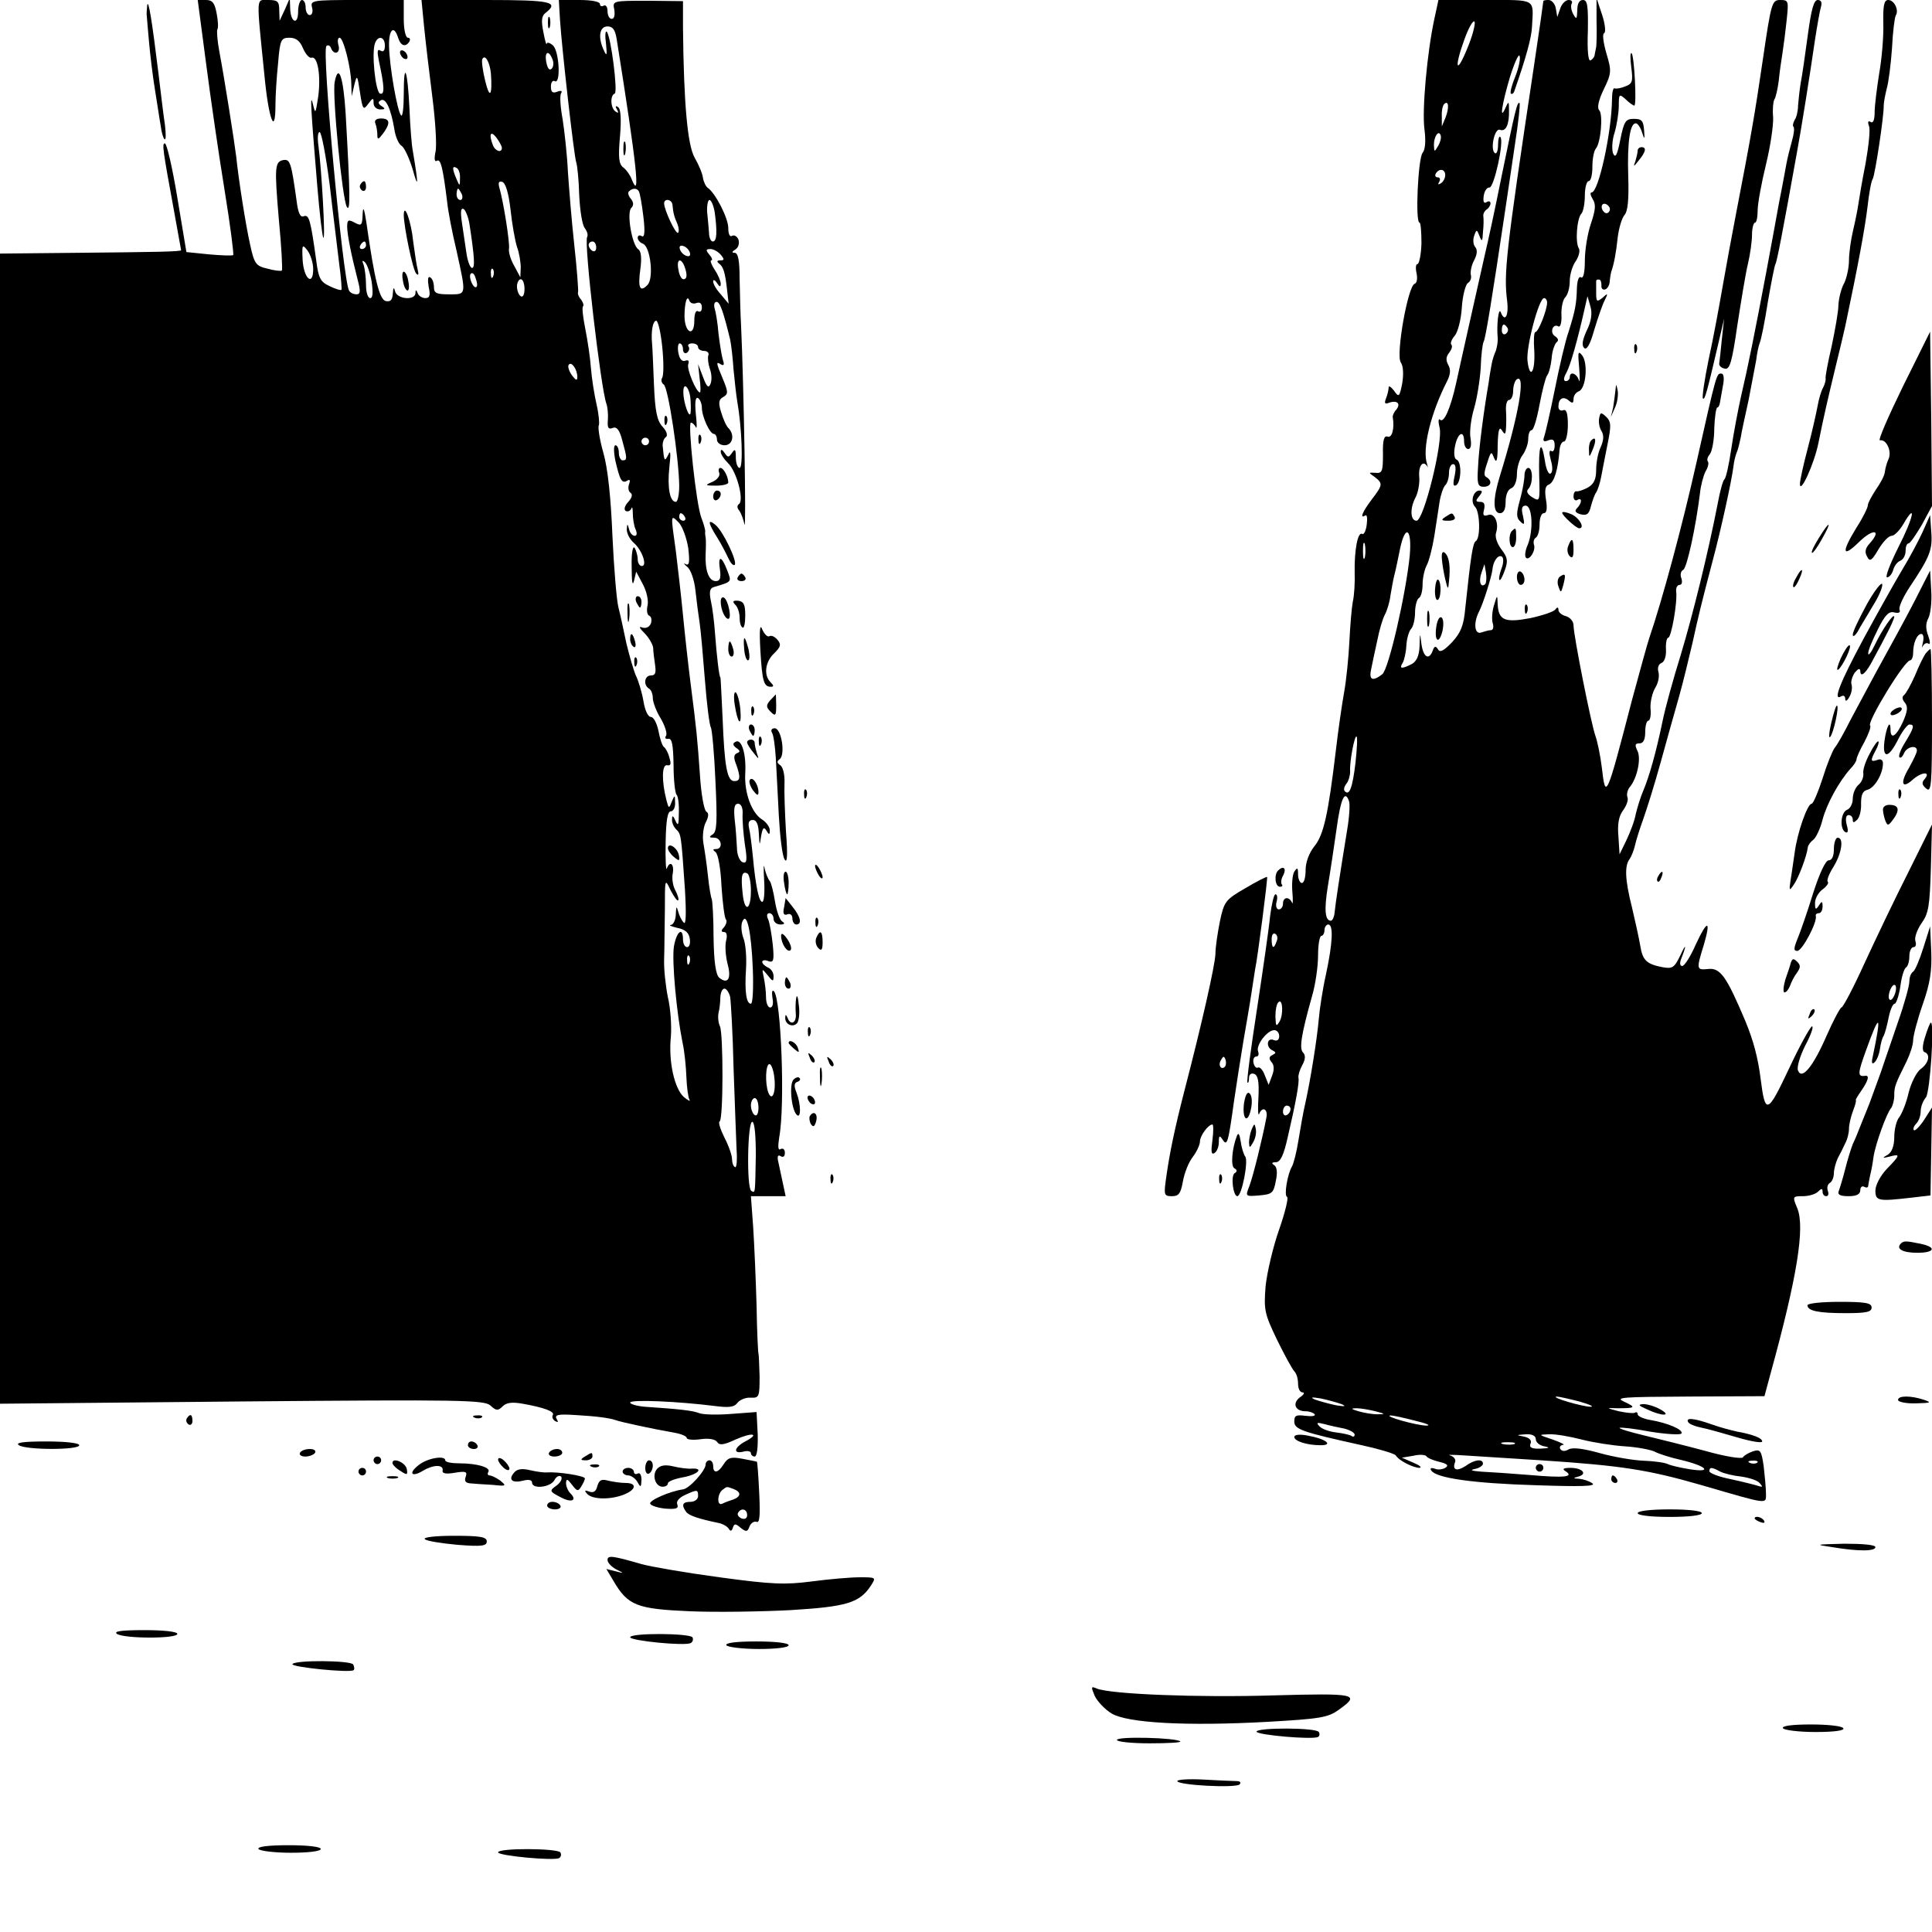 <?xml version="1.0" standalone="no"?>
<!DOCTYPE svg PUBLIC "-//W3C//DTD SVG 20010904//EN"
 "http://www.w3.org/TR/2001/REC-SVG-20010904/DTD/svg10.dtd">
<svg version="1.0" xmlns="http://www.w3.org/2000/svg"
 width="512pt" height="512pt" viewBox="0 0 512 512"
 preserveAspectRatio="xMidYMid meet">

<g transform="translate(0,512) scale(0.1,-0.1)"
fill="#000000" stroke="none">
<path d="M390 5105 c-1 -11 -2 -23 -1 -27 0 -3 3 -35 6 -70 3 -34 10 -92 16
-128 6 -36 12 -78 15 -94 2 -16 6 -31 10 -35 4 -3 4 14 1 39 -4 25 -11 86 -17
135 -17 139 -27 202 -30 180z"/>
<path d="M546 4953 c12 -93 34 -244 49 -336 15 -92 25 -170 23 -173 -3 -2 -32
-1 -65 2 l-59 6 -24 144 c-13 79 -28 144 -33 144 -8 0 -6 -15 24 -178 10 -57
19 -104 19 -105 0 -4 -71 -5 -277 -7 l-203 -2 0 -1524 0 -1524 641 6 c581 5
643 4 659 -11 15 -14 20 -14 32 -2 10 10 25 12 53 7 57 -10 86 -21 80 -30 -3
-5 0 -12 6 -16 8 -4 9 -3 5 4 -8 13 2 15 49 12 55 -3 90 -8 105 -13 16 -6 101
-24 158 -34 17 -3 32 -9 32 -14 0 -4 17 -6 37 -3 22 3 39 0 44 -8 6 -9 18 -7
48 7 45 20 66 16 26 -5 -30 -16 -33 -34 -5 -27 11 3 20 1 20 -4 0 -5 5 -9 10
-9 6 0 9 24 8 59 l-3 59 -67 -5 c-36 -3 -75 -2 -85 2 -17 7 -55 11 -145 17
-21 2 -38 7 -38 11 0 9 129 3 224 -9 38 -5 52 -3 60 8 6 8 22 15 35 14 23 -1
24 2 24 57 -1 31 -2 58 -3 60 -1 1 -4 58 -5 127 -2 69 -6 162 -9 208 l-6 82
46 0 46 0 -7 33 c-4 17 -9 43 -12 56 -4 16 -2 22 6 17 6 -4 11 -1 11 9 0 9 -5
13 -11 10 -7 -5 -8 5 -4 31 16 85 5 368 -14 387 -5 5 -6 -3 -4 -17 3 -15 1
-26 -6 -26 -6 0 -11 12 -11 28 0 15 -3 38 -6 52 -5 24 -5 24 10 6 14 -18 16
-18 16 -3 0 10 -7 20 -15 23 -8 4 -15 10 -15 15 0 4 7 6 16 2 14 -5 16 1 12
43 -3 27 -8 57 -12 67 -5 10 -4 17 3 17 6 0 11 -7 11 -15 0 -8 8 -15 18 -15
11 0 13 3 5 8 -7 4 -15 28 -19 52 -4 25 -10 50 -14 55 -5 6 -11 21 -14 35 -2
14 -3 -1 -1 -32 2 -32 0 -58 -5 -58 -9 0 -18 45 -25 122 -3 29 -7 62 -10 74
-3 14 0 21 10 21 10 0 15 -12 16 -36 2 -33 2 -34 6 -7 4 22 7 26 14 15 7 -12
9 -12 9 1 0 8 -9 21 -20 28 -28 17 -48 71 -45 123 3 51 -10 93 -26 83 -8 -4
-7 -9 2 -16 11 -7 11 -11 2 -14 -9 -4 -9 -13 -2 -30 12 -34 11 -44 -5 -44 -19
0 -26 38 -31 166 -3 60 -5 109 -6 109 -3 0 -10 60 -14 115 -2 30 -7 70 -11 87
-5 24 -3 34 7 37 50 15 48 13 36 45 -15 39 -25 40 -19 1 3 -22 0 -30 -11 -30
-19 0 -29 29 -27 73 1 17 1 37 0 42 -1 6 -2 13 -1 17 0 4 -4 20 -10 35 -14 34
-37 253 -28 253 4 0 10 -6 13 -12 3 -7 3 9 0 35 -3 31 -1 46 6 42 5 -3 10 -15
10 -25 0 -24 21 -70 32 -70 4 0 8 -7 8 -15 0 -8 9 -15 20 -15 22 0 28 28 10
46 -6 6 -14 25 -19 42 -8 25 -6 34 6 40 13 8 13 13 -1 47 -19 45 -19 48 -5 39
8 -4 9 0 4 15 -3 11 -8 42 -11 68 -2 26 -7 56 -10 65 -3 10 -1 18 5 18 9 0 18
-26 36 -100 3 -14 7 -50 9 -80 3 -30 7 -68 10 -85 12 -68 16 -175 6 -175 -5 0
-10 12 -10 28 0 21 -2 24 -10 12 -9 -13 -11 -13 -20 0 -6 9 -10 10 -10 3 0 -7
9 -20 19 -30 23 -21 44 -100 29 -109 -5 -4 -5 -10 1 -17 5 -7 11 -23 14 -37 5
-23 -2 377 -9 525 -2 33 -3 90 -4 128 0 46 -4 67 -13 67 -8 0 -8 3 2 9 8 5 11
16 8 26 -4 9 -11 13 -17 10 -6 -4 -10 5 -10 21 0 26 -34 92 -54 106 -5 3 -11
15 -13 26 -1 11 -11 35 -22 54 -19 33 -29 144 -31 344 l0 71 -93 1 c-94 0 -94
0 -89 -24 2 -14 0 -24 -7 -24 -6 0 -11 9 -11 21 0 11 -5 17 -10 14 -6 -3 -10
-1 -10 4 0 7 -23 11 -55 11 l-54 0 3 -52 c5 -77 37 -360 43 -378 3 -8 7 -48 8
-88 2 -40 8 -79 15 -87 6 -8 9 -18 6 -23 -9 -14 36 -400 51 -442 3 -8 5 -27 4
-42 -2 -21 1 -27 13 -22 10 4 18 -5 25 -33 13 -47 14 -53 1 -53 -5 0 -10 9
-10 20 0 11 -4 20 -9 20 -5 0 -5 -17 0 -42 12 -51 17 -60 31 -52 7 5 9 1 5 -9
-3 -9 -2 -19 4 -23 6 -4 4 -13 -6 -24 -10 -11 -12 -20 -7 -24 6 -3 12 0 15 6
2 7 4 2 4 -12 0 -14 3 -33 7 -42 5 -11 4 -18 -2 -18 -6 0 -13 8 -15 18 -4 15
-5 15 -6 -1 0 -11 8 -26 18 -35 23 -20 37 -62 22 -62 -6 0 -11 8 -11 18 0 9
-4 23 -8 30 -5 7 -9 -14 -8 -50 0 -38 2 -53 6 -38 l6 25 18 -34 c10 -19 15
-43 12 -56 -3 -13 -1 -25 5 -27 5 -2 7 -11 4 -20 -4 -10 -13 -14 -23 -11 -10
4 -8 -1 6 -15 12 -12 22 -30 23 -39 0 -10 3 -30 5 -45 3 -21 1 -28 -11 -28
-17 0 -21 -25 -5 -35 6 -3 10 -15 10 -25 0 -10 9 -35 21 -54 11 -19 18 -40 14
-46 -4 -6 -1 -9 6 -8 10 2 13 -16 14 -69 0 -40 4 -75 8 -79 4 -4 7 -26 6 -48
0 -32 -2 -37 -9 -21 -6 14 -9 15 -9 4 -1 -8 4 -20 11 -27 13 -13 13 -12 23
-157 4 -66 3 -97 -3 -90 -6 6 -12 19 -15 30 -4 15 -5 13 -6 -7 0 -16 -7 -29
-13 -29 -7 -1 1 -4 17 -8 21 -4 31 -13 33 -29 2 -12 -1 -22 -7 -22 -6 0 -11 9
-11 20 0 35 -17 22 -24 -18 -6 -38 7 -177 23 -256 5 -22 9 -63 10 -90 1 -28 5
-55 8 -60 4 -6 -3 -3 -15 7 -25 23 -41 95 -34 161 2 28 -1 74 -8 103 -6 30
-11 75 -10 101 1 26 1 85 2 131 0 83 0 84 15 52 9 -17 18 -30 20 -27 3 2 -1
14 -7 26 -7 12 -10 33 -7 46 4 25 -8 34 -16 12 -2 -7 -4 24 -3 69 1 59 5 83
14 83 6 0 12 10 11 23 0 21 -1 21 -9 2 -7 -19 -8 -18 -14 5 -13 51 -12 95 2
92 10 -2 11 4 6 20 -3 13 -10 25 -14 28 -5 3 -11 22 -15 43 -4 20 -13 37 -20
37 -8 0 -16 18 -20 43 -4 23 -13 53 -20 67 -6 14 -17 52 -25 85 -7 33 -16 76
-21 95 -5 19 -12 105 -16 190 -4 99 -12 178 -24 220 -10 35 -15 68 -12 73 2 4
0 29 -6 55 -6 26 -13 70 -15 97 -2 28 -9 74 -15 104 -6 30 -9 56 -6 59 3 3 0
11 -5 18 -6 6 -10 16 -8 20 1 5 -3 61 -10 124 -7 63 -14 151 -17 195 -2 44 -9
107 -14 139 -6 32 -8 63 -4 69 4 6 0 8 -10 4 -13 -5 -17 -1 -17 14 0 11 5 17
10 14 17 -10 12 81 -5 95 -8 7 -16 9 -16 4 -1 -5 -5 9 -9 31 -6 30 -5 43 6 51
37 29 14 34 -157 34 l-172 0 7 -72 c4 -40 14 -124 22 -187 8 -63 12 -128 8
-144 -4 -19 -2 -27 4 -23 10 6 16 -20 27 -109 2 -22 13 -80 25 -130 26 -119
27 -115 -20 -115 -33 0 -40 3 -40 19 0 11 -4 23 -10 26 -6 4 -7 -6 -4 -25 5
-23 3 -30 -9 -30 -8 0 -18 6 -20 13 -4 10 -6 10 -6 0 -1 -20 -49 -16 -54 5 -3
12 -5 11 -6 -6 -1 -17 -6 -22 -18 -20 -17 3 -30 53 -52 208 -6 39 -9 45 -10
22 -1 -29 -3 -32 -21 -22 -17 9 -20 8 -20 -12 1 -23 10 -70 28 -140 8 -30 7
-38 -3 -38 -8 0 -17 4 -20 10 -16 27 -73 636 -60 648 4 4 10 1 12 -5 8 -21 26
-14 20 7 -3 11 -2 20 3 20 10 0 30 -78 31 -122 l1 -33 7 30 c7 28 8 27 15 -20
7 -46 9 -48 22 -30 12 16 14 17 14 2 0 -10 8 -17 18 -17 13 0 14 2 3 9 -9 6
-10 11 -2 15 13 8 27 -22 36 -76 3 -21 12 -41 20 -45 7 -5 20 -33 29 -63 15
-54 15 -39 0 50 -3 14 -7 65 -9 114 -5 103 -15 128 -15 36 0 -35 -3 -60 -7
-56 -10 10 -31 130 -32 184 -1 44 13 57 24 22 7 -22 20 -26 30 -10 3 6 1 10
-4 10 -6 0 -11 21 -11 50 l0 50 -124 0 c-119 0 -124 -1 -119 -20 3 -11 0 -20
-6 -20 -6 0 -11 9 -11 20 0 11 -4 20 -10 20 -5 0 -10 -14 -10 -31 0 -37 -20
-29 -21 9 l-1 27 -13 -30 -14 -30 -1 28 c0 23 -4 27 -29 27 -33 0 -32 16 -10
-202 11 -115 29 -161 29 -75 0 23 3 72 7 110 5 62 8 67 30 67 17 0 28 -8 36
-28 7 -16 17 -27 23 -25 16 5 25 -49 17 -105 -7 -45 -7 -45 -14 -17 -8 33 -5
-17 12 -220 6 -71 13 -132 16 -135 6 -6 -5 184 -13 243 -3 20 -2 37 3 37 5 0
17 -64 27 -142 9 -79 21 -172 25 -208 5 -36 7 -67 6 -68 -2 -2 -16 2 -32 10
-24 11 -29 21 -35 68 -15 108 -19 122 -33 117 -9 -4 -15 8 -19 41 -14 100 -17
110 -34 108 -24 -4 -25 -17 -13 -158 7 -72 10 -132 8 -135 -3 -2 -20 0 -38 5
-31 7 -35 13 -46 63 -12 53 -31 175 -37 234 -4 34 -31 206 -45 280 -5 27 -7
53 -5 57 3 4 2 23 -2 43 -5 27 -11 35 -28 35 l-22 0 22 -167z m1088 65 c54
-339 64 -433 40 -373 -4 11 -14 25 -22 31 -12 9 -14 26 -9 82 4 47 2 74 -5 78
-7 5 -8 2 -3 -6 5 -9 4 -11 -3 -6 -14 8 -16 43 -3 48 9 3 -10 152 -21 164 -4
3 -5 -11 -2 -32 3 -30 2 -34 -5 -19 -17 35 -13 65 9 65 14 0 20 -9 24 -32z
m-614 -19 c0 -13 -4 -18 -12 -13 -8 5 -9 -2 -4 -27 15 -69 16 -91 3 -87 -12 5
-23 109 -13 134 8 21 26 17 26 -7z m444 -36 c4 -9 3 -20 -2 -25 -6 -6 -11 1
-14 16 -6 29 6 35 16 9z m-163 -38 c4 -59 -3 -69 -15 -20 -7 28 -10 54 -8 58
7 15 20 -7 23 -38z m29 -197 c0 -14 -18 -9 -24 8 -11 28 -6 39 9 20 8 -11 15
-23 15 -28z m-111 -81 c0 -21 -1 -21 -9 -2 -12 28 -12 37 0 30 6 -3 10 -16 9
-28z m134 -83 c4 -38 12 -82 17 -98 6 -16 10 -41 10 -55 l-1 -26 -16 30 c-10
17 -16 38 -14 47 2 17 -15 125 -26 162 -3 12 -1 17 8 14 9 -3 17 -30 22 -74z
m-129 41 c3 -8 1 -15 -4 -15 -6 0 -10 7 -10 15 0 8 2 15 4 15 2 0 6 -7 10 -15z
m469 8 c3 -5 8 -34 12 -67 5 -41 3 -56 -4 -52 -6 4 -11 2 -11 -4 0 -6 6 -13
14 -16 20 -8 29 -92 12 -109 -20 -21 -26 -8 -19 42 4 29 2 47 -5 52 -17 10
-32 97 -19 110 7 7 6 15 -1 24 -7 8 -9 17 -5 20 9 9 21 9 26 0z m89 -35 c2
-23 5 -33 13 -51 4 -10 5 -20 2 -24 -6 -5 -37 61 -37 78 0 14 20 11 22 -3z
m112 -20 c7 -52 6 -78 -5 -78 -5 0 -10 10 -10 23 -1 12 -3 37 -5 55 -1 17 2
32 6 32 5 0 11 -15 14 -32z m-650 -31 c14 -91 15 -117 7 -117 -5 0 -12 18 -15
40 -3 22 -9 59 -12 81 -4 28 -3 39 5 35 5 -4 12 -21 15 -39z m-274 -57 c0 -5
-5 -10 -11 -10 -5 0 -7 5 -4 10 3 6 8 10 11 10 2 0 4 -4 4 -10z m610 -6 c0 -8
-4 -12 -10 -9 -5 3 -10 10 -10 16 0 5 5 9 10 9 6 0 10 -7 10 -16z m-750 -57
c0 -47 -25 -26 -28 24 -2 41 -1 43 13 25 8 -11 15 -33 15 -49z m998 44 c3 -8
-1 -12 -9 -9 -7 2 -15 10 -17 17 -3 8 1 12 9 9 7 -2 15 -10 17 -17z m82 -6
c10 -12 10 -15 -1 -15 -9 0 -10 -3 -4 -8 12 -8 17 -25 22 -72 l4 -35 -20 24
c-12 13 -21 28 -21 35 0 6 5 4 10 -4 7 -11 10 -11 10 -2 0 7 -7 24 -16 37 -9
14 -13 25 -9 25 4 0 2 7 -5 15 -10 12 -10 15 3 15 8 0 20 -7 27 -15z m-925
-72 c4 -29 3 -43 -4 -43 -6 0 -11 15 -11 34 0 19 -3 43 -6 53 -5 12 -4 15 3 8
6 -5 14 -29 18 -52z m829 41 c8 -22 7 -34 -3 -34 -5 0 -11 11 -13 25 -6 28 6
34 16 9z m-507 -26 c-3 -8 -6 -5 -6 6 -1 11 2 17 5 13 3 -3 4 -12 1 -19z m-44
-28 c-7 -8 -22 24 -16 34 4 5 10 1 13 -10 4 -10 6 -21 3 -24z m127 -6 c0 -14
-4 -23 -10 -19 -5 3 -10 15 -10 26 0 10 5 19 10 19 6 0 10 -12 10 -26z m456
-37 c9 3 14 -1 14 -12 0 -9 -4 -13 -10 -10 -6 4 -10 -7 -10 -25 0 -44 -25 -33
-26 11 0 37 7 60 13 42 3 -7 11 -9 19 -6z m-91 -116 c4 -39 4 -75 0 -82 -4 -6
-2 -14 4 -18 12 -8 40 -195 41 -268 0 -24 -4 -43 -9 -43 -16 0 -23 39 -17 93
4 36 3 46 -3 32 -10 -20 -11 -18 -15 25 0 8 3 18 9 22 5 4 2 15 -9 27 -15 16
-20 41 -23 113 -2 51 -4 100 -5 108 -3 32 2 60 11 60 5 0 12 -31 16 -69z m55
-7 c0 -8 5 -12 10 -9 6 4 8 11 5 16 -4 5 1 9 9 9 9 0 16 -4 16 -10 0 -5 7 -10
16 -10 9 0 14 -6 11 -12 -2 -7 0 -23 4 -35 5 -13 6 -30 2 -40 -5 -13 -10 -9
-20 18 l-13 34 4 -37 c3 -21 3 -38 1 -38 -10 0 -36 63 -31 75 3 9 0 12 -8 9
-8 -3 -15 4 -18 20 -3 14 -1 26 3 26 5 0 9 -7 9 -16z m-280 -73 c0 -11 -4 -9
-14 4 -8 11 -12 24 -9 28 7 11 23 -12 23 -32z m300 -61 c1 -14 1 -29 0 -35 -3
-16 -19 28 -19 55 -1 31 17 14 19 -20z m-110 -110 c0 -5 -4 -10 -10 -10 -5 0
-10 5 -10 10 0 6 5 10 10 10 6 0 10 -4 10 -10z m95 -200 c3 -5 1 -10 -4 -10
-6 0 -11 5 -11 10 0 6 2 10 4 10 3 0 8 -4 11 -10z m9 -83 c4 -36 3 -47 -7 -42
-6 4 -5 0 4 -7 10 -8 19 -35 22 -63 3 -28 8 -66 11 -85 3 -19 9 -87 14 -151 5
-64 12 -121 16 -127 3 -6 9 -70 12 -142 5 -106 4 -134 -7 -141 -11 -7 -10 -9
4 -9 19 0 24 -30 5 -30 -9 0 -10 -2 -2 -8 7 -4 14 -44 16 -90 3 -45 8 -85 12
-89 3 -3 1 -12 -5 -20 -9 -9 -8 -13 0 -13 7 0 9 -9 5 -24 -3 -13 -1 -40 4 -60
11 -39 1 -56 -22 -37 -9 8 -14 41 -15 107 0 53 -3 99 -5 102 -2 4 -7 32 -10
62 -3 30 -9 69 -12 86 -3 18 0 42 6 54 8 15 9 25 2 29 -6 3 -14 47 -17 96 -7
99 -9 121 -25 245 -6 47 -15 128 -20 180 -5 52 -14 129 -19 170 -14 99 -14 97
8 75 10 -11 21 -42 25 -68z m144 -704 c-1 -16 2 -52 6 -81 7 -43 5 -51 -6 -47
-8 3 -15 20 -15 38 -1 18 -3 51 -6 75 -3 30 -1 42 9 42 8 0 13 -11 12 -27z
m22 -203 c0 -54 -17 -59 -22 -7 -5 46 -2 60 13 52 5 -4 9 -24 9 -45z m5 -207
c2 -51 0 -93 -5 -93 -12 0 -17 31 -13 92 2 31 -1 68 -7 82 -5 14 -7 33 -3 43
12 30 24 -26 28 -124z m-168 15 c-3 -8 -6 -5 -6 6 -1 11 2 17 5 13 3 -3 4 -12
1 -19z m108 -90 c2 -13 7 -97 9 -188 3 -91 7 -188 8 -217 2 -28 0 -49 -4 -46
-5 2 -8 12 -8 21 0 10 -9 36 -20 57 -11 22 -17 41 -13 43 10 3 10 232 1 252
-4 8 -6 24 -4 35 3 11 5 30 5 43 1 12 5 22 11 22 5 0 12 -10 15 -22z m117
-213 c5 -40 -6 -66 -16 -40 -9 25 -7 75 3 75 5 0 11 -16 13 -35z m-42 -81 c0
-14 -4 -23 -10 -19 -5 3 -10 15 -10 26 0 10 5 19 10 19 6 0 10 -12 10 -26z
m-7 -125 c-2 -105 -1 -101 -12 -95 -13 8 -10 187 3 183 6 -2 9 -38 9 -88z"/>
<path d="M1652 4725 c0 -16 2 -22 5 -12 2 9 2 23 0 30 -3 6 -5 -1 -5 -18z"/>
<path d="M1761 4004 c0 -11 3 -14 6 -6 3 7 2 16 -1 19 -3 4 -6 -2 -5 -13z"/>
<path d="M3801 5069 c-19 -88 -33 -242 -26 -292 4 -31 2 -54 -5 -62 -12 -15
-20 -185 -8 -185 3 0 5 -25 5 -55 -1 -30 -6 -55 -11 -55 -4 0 -5 -11 -2 -24 3
-14 1 -26 -5 -28 -18 -6 -50 -187 -37 -208 7 -10 8 -32 4 -56 -7 -36 -9 -38
-22 -19 -8 10 -14 14 -14 8 0 -6 -3 -19 -7 -29 -5 -13 -3 -16 9 -11 21 7 31
-3 18 -19 -6 -6 -10 -16 -9 -20 5 -29 -2 -56 -14 -51 -9 3 -13 -9 -12 -47 0
-45 -2 -51 -20 -49 -19 1 -19 1 -2 -11 22 -17 22 -21 -8 -60 -25 -33 -32 -52
-17 -42 5 3 6 -8 4 -24 -2 -17 -8 -28 -12 -25 -12 7 -21 -44 -20 -101 1 -27
-1 -62 -5 -79 -3 -16 -7 -64 -9 -105 -2 -41 -8 -102 -14 -135 -6 -33 -16 -103
-22 -155 -20 -167 -32 -223 -57 -253 -14 -18 -23 -42 -23 -63 0 -19 -4 -34
-10 -34 -5 0 -10 10 -10 23 0 18 -2 19 -10 7 -5 -8 -7 -33 -5 -55 2 -22 1 -34
-1 -27 -8 17 -24 15 -24 -3 0 -8 -5 -15 -11 -15 -6 0 -9 9 -6 20 3 11 2 20 -3
20 -4 0 -10 -26 -14 -57 -3 -32 -19 -143 -35 -248 -16 -104 -28 -192 -25 -194
2 -2 4 3 4 12 0 10 6 14 14 11 10 -4 13 -21 11 -62 -2 -31 -1 -51 2 -44 8 21
24 13 19 -10 -10 -53 -35 -155 -45 -181 -11 -28 -11 -28 26 -25 34 3 38 6 44
38 5 23 3 37 -4 42 -8 5 -7 8 4 8 12 0 21 18 32 68 21 90 31 145 28 156 -1 6
3 20 10 33 9 16 9 27 2 34 -10 10 -5 46 24 149 9 30 16 79 16 108 0 28 4 52 9
52 4 0 8 7 8 15 0 8 5 15 10 15 14 0 12 -48 -6 -132 -9 -40 -17 -93 -19 -118
-5 -56 -22 -161 -35 -220 -6 -25 -14 -71 -19 -102 -5 -32 -13 -62 -17 -69 -12
-20 -22 -78 -13 -81 4 -2 -5 -40 -21 -86 -16 -45 -32 -113 -36 -150 -5 -64 -3
-73 30 -142 20 -41 41 -79 46 -84 6 -6 10 -20 10 -33 0 -13 5 -23 12 -23 6 0
4 -6 -7 -13 -21 -16 -13 -37 15 -37 10 0 21 -4 24 -8 3 -5 -8 -6 -25 -4 -24 3
-29 1 -29 -15 0 -21 20 -28 179 -63 46 -10 86 -22 90 -27 8 -14 47 -33 63 -33
7 1 0 7 -17 14 l-30 13 30 5 c16 4 32 3 35 -1 3 -5 18 -11 34 -15 22 -5 26
-10 16 -16 -7 -4 -20 -6 -28 -2 -10 3 -13 1 -9 -5 13 -20 110 -34 277 -39 118
-4 161 -3 150 5 -8 6 -24 11 -35 12 -17 1 -17 2 -2 6 25 7 10 23 -21 23 -19 0
-23 -3 -13 -9 23 -15 -2 -18 -94 -10 -49 4 -108 8 -130 9 -25 2 -31 4 -17 7
12 2 22 9 22 14 0 14 -23 11 -46 -6 -23 -15 -36 -11 -28 10 3 7 -3 15 -13 18
-10 2 7 2 37 0 30 -2 123 -8 205 -13 213 -14 283 -25 425 -66 179 -52 170 -51
170 -22 0 14 -3 46 -6 72 -6 42 -9 46 -28 40 -12 -4 -24 -11 -27 -16 -3 -5
-47 2 -100 17 -52 14 -125 32 -162 41 -38 9 -67 18 -65 20 3 2 39 -2 81 -10
43 -7 80 -9 83 -5 6 10 -36 28 -83 36 -18 3 -33 10 -33 15 0 5 -3 7 -8 4 -4
-2 -23 0 -42 4 -34 9 -34 9 -5 8 49 0 52 2 20 17 -27 12 -8 13 170 14 l201 1
17 63 c69 251 91 384 70 435 -13 31 -13 32 15 32 15 0 33 5 40 12 9 9 12 9 12
0 0 -7 4 -12 10 -12 5 0 7 6 4 14 -3 8 -1 17 5 21 6 3 11 15 11 26 0 10 5 28
10 39 6 11 15 29 20 40 6 11 10 28 10 39 0 11 5 32 11 48 6 15 9 28 7 28 -1 0
5 11 15 25 18 26 22 41 10 39 -21 -3 -20 6 2 67 37 103 42 98 18 -16 -4 -17
-2 -22 5 -15 6 6 12 21 14 35 2 14 6 30 10 35 3 6 9 27 13 48 4 20 11 37 16
37 4 0 11 20 15 45 3 25 10 48 15 51 5 3 9 16 9 30 0 13 5 24 11 24 6 0 8 7 5
16 -3 9 4 29 16 47 19 26 22 46 25 146 l3 116 -62 -125 c-35 -69 -87 -178
-117 -243 -29 -64 -57 -117 -61 -117 -3 0 -21 -33 -39 -74 -36 -83 -66 -119
-76 -93 -4 8 5 38 19 66 15 28 23 51 18 51 -4 0 -32 -50 -61 -112 -57 -121
-63 -123 -75 -28 -7 56 -19 102 -41 155 -50 118 -66 141 -99 137 -30 -3 -31
-1 -11 63 20 68 10 69 -21 2 -14 -32 -30 -57 -36 -57 -6 0 -7 8 -3 18 15 38
14 45 -2 10 -16 -33 -21 -36 -48 -31 -41 8 -52 18 -58 56 -3 18 -13 64 -22
102 -19 75 -20 111 -6 129 4 6 11 22 14 36 3 14 13 45 22 70 9 25 30 92 46
150 16 58 38 137 49 175 11 39 26 102 35 140 17 77 23 102 54 220 21 78 50
210 55 250 1 11 5 27 8 35 4 8 8 26 11 40 2 14 12 59 21 100 8 41 17 89 20
105 2 17 6 37 9 45 4 8 14 58 22 110 9 52 18 97 20 100 4 6 19 84 56 290 13
70 36 215 49 305 6 39 13 78 16 88 3 11 0 17 -9 17 -10 0 -17 -25 -26 -92 -7
-51 -15 -109 -19 -128 -3 -19 -6 -46 -7 -60 0 -14 -4 -31 -9 -38 -4 -7 -6 -16
-3 -18 3 -3 1 -20 -4 -37 -5 -18 -12 -45 -15 -62 -3 -16 -11 -61 -19 -100 -7
-38 -22 -122 -34 -185 -30 -159 -49 -254 -67 -330 -8 -36 -20 -99 -26 -140 -6
-41 -14 -77 -18 -80 -4 -3 -12 -32 -18 -65 -25 -129 -66 -295 -98 -401 -19
-61 -41 -140 -48 -175 -17 -82 -35 -146 -51 -184 -7 -16 -16 -45 -20 -62 -3
-18 -15 -49 -25 -70 l-18 -37 -3 47 c-3 33 1 54 12 69 9 12 15 28 12 35 -3 7
0 20 6 27 20 24 31 77 20 97 -7 15 -6 19 6 19 10 0 15 10 15 30 0 17 4 30 8
30 5 0 8 15 6 33 -1 17 5 42 13 55 8 13 11 31 8 41 -3 11 0 21 8 24 8 3 13 18
12 36 -1 17 2 31 6 31 8 0 25 95 21 123 -1 9 3 17 9 17 6 0 8 7 5 17 -4 9 -2
20 5 23 10 7 33 113 44 202 2 21 9 47 15 59 7 11 9 23 6 26 -3 4 -1 12 5 19 6
7 12 38 12 69 1 30 5 55 8 55 3 0 6 6 7 13 1 6 5 27 8 45 4 19 2 32 -4 32 -13
0 -12 6 -66 -235 -38 -170 -92 -369 -125 -465 -5 -14 -25 -88 -46 -165 -68
-262 -70 -266 -80 -179 -4 33 -12 70 -17 84 -11 30 -58 266 -58 293 0 10 -9
21 -20 24 -11 3 -20 10 -20 17 0 7 -3 8 -8 1 -4 -6 -34 -16 -66 -23 -68 -13
-85 -6 -87 37 -1 26 -1 26 -10 -4 -5 -16 -6 -38 -3 -47 3 -10 1 -18 -5 -18 -5
0 -16 -3 -25 -6 -18 -7 -22 24 -7 54 12 23 34 94 36 112 2 23 15 41 25 35 5
-3 5 -17 -1 -32 -5 -14 -8 -28 -5 -30 2 -2 8 9 14 26 9 25 7 34 -9 55 -12 16
-18 34 -14 45 8 26 -5 53 -22 46 -12 -4 -14 0 -10 15 3 14 0 20 -10 20 -13 0
-13 3 -3 15 9 11 9 15 1 15 -17 0 -25 -30 -12 -43 13 -13 15 -83 2 -91 -8 -5
-13 -38 -28 -179 -4 -45 -12 -64 -35 -89 -22 -23 -32 -28 -37 -19 -6 10 -10 9
-14 -3 -10 -27 -25 -18 -30 17 -4 32 -4 32 -5 -5 -1 -26 -8 -41 -21 -48 -26
-13 -34 -13 -24 3 4 6 9 27 10 46 1 19 7 39 13 45 5 5 10 25 10 42 0 18 5 36
10 39 6 3 10 20 10 36 0 17 5 40 11 51 6 11 15 46 20 77 5 31 11 72 14 91 3
19 10 39 15 44 6 6 10 20 10 33 0 13 5 23 11 23 7 0 8 -11 4 -31 -5 -22 -4
-29 4 -25 14 9 15 63 1 68 -6 2 -8 17 -4 36 7 35 24 44 24 12 0 -11 5 -20 11
-20 7 0 9 11 6 29 -3 15 1 50 9 77 8 27 16 76 18 109 1 34 5 65 8 70 5 9 22
113 58 355 5 36 17 112 25 169 9 57 14 105 12 108 -6 5 -12 -20 -48 -196 -16
-80 -36 -173 -44 -206 -16 -72 -58 -257 -76 -340 -15 -68 -33 -108 -43 -97 -4
4 -5 -5 -1 -21 10 -38 -42 -247 -61 -247 -17 0 -18 34 -2 63 6 12 11 37 9 55
-2 29 11 44 22 25 2 -5 1 -1 -1 7 -14 40 10 136 53 220 9 18 10 31 3 43 -7 13
-6 22 3 33 6 8 9 17 5 21 -3 3 1 14 9 23 8 9 17 42 19 75 2 32 10 61 16 65 7
4 10 14 8 21 -2 7 1 25 8 38 9 17 10 29 3 37 -5 6 -6 20 -2 30 6 17 7 16 14
-2 6 -16 8 -14 9 11 2 17 2 35 1 42 -1 6 3 14 9 18 5 3 10 11 10 16 0 6 -5 7
-11 3 -7 -4 -9 2 -7 17 2 13 9 23 15 22 12 -2 40 124 29 134 -3 4 -6 -6 -6
-21 0 -15 -4 -25 -8 -22 -14 9 -1 68 13 62 16 -6 25 15 24 52 0 24 -1 25 -9 7
-17 -39 -10 8 11 79 12 39 24 65 26 58 3 -7 -2 -31 -11 -54 -9 -22 -15 -43
-12 -46 3 -3 8 1 10 9 30 86 45 140 46 169 4 75 13 70 -124 70 l-124 0 -11
-51z m88 -76 c-30 -74 -36 -54 -8 23 12 33 24 53 27 46 2 -7 -6 -38 -19 -69z
m-58 -184 l-10 -24 0 26 c-1 14 2 29 6 33 12 12 14 -9 4 -35z m-20 -76 c-10
-17 -10 -16 -11 3 0 23 13 41 18 25 2 -6 -1 -18 -7 -28z m19 -77 c0 -8 -5 -18
-12 -22 -7 -4 -8 -3 -4 4 4 7 2 12 -4 12 -6 0 -8 5 -5 10 9 15 25 12 25 -4z
m-94 -1008 c-10 -101 -56 -303 -73 -315 -26 -20 -36 -15 -29 15 3 15 10 48 16
75 5 26 14 57 20 68 6 11 13 34 15 52 3 17 7 41 10 52 3 11 10 44 16 74 14 63
31 49 25 -21z m-119 -5 c-3 -10 -5 -2 -5 17 0 19 2 27 5 18 2 -10 2 -26 0 -35z
m319 -71 c-12 -11 -18 7 -10 30 l8 23 4 -23 c2 -13 1 -26 -2 -30z m-344 -475
c-8 -66 -16 -86 -28 -74 -4 4 -2 12 4 20 6 7 10 22 10 32 -2 26 12 98 17 93 3
-2 1 -34 -3 -71z m-17 -100 c3 -7 1 -42 -5 -77 -20 -123 -31 -195 -33 -217 -1
-13 -6 -23 -10 -23 -16 0 -18 30 -8 92 6 35 16 102 23 151 11 81 22 105 33 74z
m-192 -372 c-7 -21 -13 -19 -13 6 0 11 4 18 10 14 5 -3 7 -12 3 -20z m1640
-135 c-3 -11 -9 -20 -13 -20 -5 0 -6 9 -3 20 3 11 9 20 13 20 5 0 6 -9 3 -20z
m-1632 -77 c-9 -15 -10 -13 -11 13 0 17 3 34 8 38 11 12 14 -32 3 -51z m-1
-39 c0 -10 -6 -14 -15 -10 -18 7 -21 -20 -2 -28 9 -5 9 -7 -1 -12 -9 -4 -10
-10 -2 -19 7 -8 7 -21 1 -36 l-9 -24 -10 25 c-5 14 -13 23 -18 21 -5 -3 -10 3
-12 12 -2 9 1 17 7 17 6 0 8 6 5 14 -6 16 24 56 43 56 7 0 13 -7 13 -16z m30
-193 c0 -6 -4 -13 -10 -16 -5 -3 -10 1 -10 9 0 9 5 16 10 16 6 0 10 -4 10 -9z
m135 -782 c14 -6 9 -7 -15 -3 -19 4 -44 11 -55 15 -14 6 -9 7 15 3 19 -4 44
-11 55 -15z m630 7 c28 -8 41 -14 30 -14 -21 0 -107 25 -90 27 6 0 33 -6 60
-13z m-540 -26 c27 -7 27 -8 5 -8 -14 0 -36 4 -50 8 -20 6 -21 8 -5 8 11 0 34
-4 50 -8z m105 -25 c30 -7 44 -13 30 -13 -24 0 -115 25 -95 27 6 0 35 -6 65
-14z m-187 -21 c15 -4 27 -11 27 -16 0 -5 -4 -7 -9 -3 -5 3 -24 7 -41 9 -17 2
-37 9 -43 16 -10 10 -7 11 13 6 14 -4 37 -9 53 -12z m507 -28 c0 -8 10 -17 23
-19 16 -3 13 -5 -10 -6 -24 -1 -31 3 -27 13 4 9 -3 16 -18 19 -21 4 -20 4 5 6
17 1 27 -4 27 -13z m122 -1 c31 -8 83 -16 115 -18 32 -2 68 -9 78 -14 11 -6
43 -16 70 -22 67 -16 85 -34 25 -25 -25 4 -52 10 -60 14 -8 4 -37 8 -65 9 -27
1 -79 10 -115 20 -43 12 -72 16 -83 10 -10 -6 -18 -5 -22 1 -3 5 0 10 7 11 7
0 -5 6 -27 14 -39 13 -39 13 -10 14 17 1 56 -6 87 -14z m-179 -12 c-7 -2 -21
-2 -30 0 -10 3 -4 5 12 5 17 0 24 -2 18 -5z m644 -49 c-3 -3 -12 -4 -19 -1 -8
3 -5 6 6 6 11 1 17 -2 13 -5z m-98 -24 c10 -5 35 -11 55 -13 21 -3 43 -10 49
-17 9 -10 9 -12 -3 -8 -9 3 -41 11 -73 18 -31 6 -57 16 -57 21 0 12 7 11 29
-1z"/>
<path d="M4090 5117 c0 -2 -11 -80 -25 -173 -75 -498 -80 -548 -71 -621 5 -40
-6 -59 -17 -30 -6 13 -11 -35 -8 -68 1 -10 -2 -26 -5 -35 -4 -8 -9 -24 -11
-35 -2 -11 -6 -33 -8 -50 -12 -68 -26 -173 -28 -222 -3 -45 -1 -53 15 -53 19
0 24 15 8 25 -9 5 -8 12 6 53 6 15 7 15 14 -3 6 -14 9 -4 9 35 1 39 4 51 11
40 8 -13 10 -12 11 5 1 11 1 32 0 48 -1 15 3 27 8 27 6 0 11 11 11 24 0 14 5
28 10 31 24 15 4 -98 -45 -256 -19 -61 -19 -99 0 -99 10 0 15 10 15 30 0 18 6
33 15 36 9 4 15 19 15 38 0 17 7 40 15 50 8 11 15 30 15 43 0 13 4 23 9 23 5
0 14 30 21 68 7 37 16 72 20 77 5 6 10 26 12 45 1 19 8 38 13 43 6 4 5 10 -4
16 -15 9 -6 35 9 26 5 -3 9 10 8 30 -1 20 4 41 10 47 7 7 12 26 12 43 0 17 7
41 16 53 8 12 12 28 8 34 -10 16 -5 80 7 92 5 6 9 27 9 48 0 21 5 38 10 38 6
0 10 17 10 38 0 21 4 42 9 48 13 14 20 91 9 102 -6 6 -2 26 12 55 21 43 21 49
7 96 -8 28 -11 51 -6 53 5 2 3 23 -5 48 l-15 45 0 -60 c1 -33 0 -64 -1 -70 -1
-5 -3 -14 -4 -20 0 -5 -5 -12 -11 -15 -6 -3 -9 26 -7 78 1 67 -1 82 -13 82
-10 0 -15 -10 -15 -27 -1 -24 -2 -26 -11 -10 -5 9 -7 22 -4 27 3 6 0 10 -8 10
-8 0 -18 -10 -22 -22 l-8 -23 -4 23 c-2 12 -11 22 -19 22 -8 0 -14 -1 -14 -3z
m10 -799 c0 -19 -23 -78 -31 -78 -4 0 -5 -22 -3 -50 3 -56 -12 -78 -18 -26 -4
36 30 166 44 166 4 0 8 -5 8 -12z m-105 -67 c3 -5 1 -12 -5 -16 -5 -3 -10 1
-10 9 0 18 6 21 15 7z"/>
<path d="M4672 4964 c-22 -150 -32 -207 -72 -414 -10 -52 -26 -138 -35 -190
-9 -52 -25 -139 -37 -193 -11 -54 -18 -101 -15 -103 5 -5 11 18 42 151 l14 60
-6 -55 c-3 -30 -6 -59 -7 -64 0 -6 6 -11 15 -13 13 -3 19 17 33 114 10 65 22
138 28 163 6 25 11 60 11 78 0 17 4 32 8 32 4 0 7 15 7 33 0 17 10 72 22 121
12 49 20 105 19 125 -2 20 0 41 3 47 4 5 9 28 12 51 2 22 7 55 10 74 3 19 8
58 11 87 5 49 5 52 -17 52 -22 0 -24 -6 -46 -156z"/>
<path d="M4991 5058 c1 -35 -4 -94 -11 -133 -6 -38 -12 -85 -12 -102 0 -21 -4
-31 -11 -26 -6 4 -8 0 -4 -11 4 -9 -1 -53 -9 -99 -9 -45 -17 -93 -19 -107 -2
-14 -8 -45 -14 -70 -6 -25 -11 -61 -11 -80 0 -19 -6 -47 -13 -61 -8 -14 -14
-40 -15 -57 0 -18 -9 -67 -18 -110 -10 -42 -17 -81 -16 -85 1 -4 -2 -16 -7
-25 -5 -9 -11 -30 -14 -47 -3 -16 -14 -67 -26 -112 -12 -45 -21 -87 -21 -95 0
-30 38 53 49 108 14 70 25 117 46 204 9 36 20 83 25 105 35 166 52 259 59 316
4 36 10 70 14 75 6 10 30 168 29 194 0 8 4 29 8 45 5 17 11 65 14 107 2 43 7
82 10 87 9 14 -4 41 -20 41 -11 0 -14 -14 -13 -62z"/>
<path d="M1452 5060 c0 -14 2 -19 5 -12 2 6 2 18 0 25 -3 6 -5 1 -5 -13z"/>
<path d="M1060 4981 c0 -5 5 -13 10 -16 6 -3 10 -2 10 4 0 5 -4 13 -10 16 -5
3 -10 2 -10 -4z"/>
<path d="M4323 4942 c5 -38 3 -44 -16 -51 -12 -5 -25 -7 -28 -5 -4 2 -7 -11
-7 -29 -1 -89 -36 -247 -54 -247 -5 0 -3 -8 3 -18 9 -14 7 -29 -5 -65 -9 -26
-16 -70 -16 -98 0 -31 -4 -48 -10 -44 -6 4 -10 -8 -11 -27 -1 -42 -4 -60 -22
-117 -9 -25 -25 -95 -37 -155 -12 -60 -25 -116 -28 -124 -4 -11 -1 -14 11 -9
13 5 17 1 17 -14 0 -11 -4 -18 -9 -14 -6 3 -6 -6 -1 -25 5 -17 5 -32 -1 -35
-5 -3 -12 12 -15 35 -10 60 -17 40 -15 -40 2 -69 2 -70 -18 -58 -13 8 -17 16
-11 22 13 13 13 56 0 56 -5 0 -10 -9 -10 -20 0 -11 -5 -40 -12 -65 -10 -36
-10 -47 1 -57 11 -11 12 -8 7 15 -5 19 -3 27 7 27 18 0 21 -65 6 -103 -7 -15
-9 -31 -5 -35 9 -9 27 20 21 35 -2 7 0 15 5 18 6 4 10 19 10 36 0 16 5 29 11
29 8 0 10 12 6 36 -4 25 -2 37 8 40 14 6 24 40 28 92 1 12 6 22 12 22 5 0 10
20 10 44 0 31 -4 42 -12 39 -7 -3 -13 1 -13 9 0 22 12 29 27 17 10 -9 13 -8
13 4 0 8 6 17 14 20 19 7 25 74 9 95 -11 14 -12 9 -8 -33 2 -27 2 -42 -1 -32
-6 18 -24 24 -24 7 0 -5 -5 -10 -10 -10 -7 0 -7 8 1 22 11 20 30 88 48 168 l8
35 8 -28 c5 -18 2 -39 -10 -63 -11 -24 -14 -39 -7 -46 7 -7 16 9 27 48 10 33
22 68 28 79 9 18 8 19 -6 6 -15 -12 -17 -11 -17 13 0 14 0 28 0 31 0 3 3 5 8
4 4 0 6 -7 6 -15 -1 -8 3 -13 10 -11 6 2 12 12 12 23 1 10 3 21 4 24 7 19 13
51 17 90 3 25 11 52 18 60 9 10 12 42 10 103 -3 92 5 143 21 140 5 -1 12 -12
16 -25 6 -19 7 -18 5 7 -2 25 -6 30 -27 30 -22 0 -26 -6 -36 -55 -8 -41 -13
-50 -19 -37 -4 10 -3 36 4 56 6 21 11 53 11 71 0 31 1 32 18 17 10 -10 21 -17
23 -17 7 0 0 132 -7 139 -4 3 -4 -13 -1 -37z m-58 -371 c3 -5 1 -12 -4 -15 -5
-3 -11 1 -15 9 -6 16 9 21 19 6z"/>
<path d="M887 4903 c-7 -35 20 -309 32 -331 10 -17 9 35 -3 247 -6 97 -19 135
-29 84z"/>
<path d="M995 4792 c3 -7 5 -21 5 -30 0 -13 3 -12 15 4 20 27 19 40 -5 40 -13
0 -19 -5 -15 -14z"/>
<path d="M4340 4721 c0 -5 -3 -18 -6 -28 -6 -16 -5 -16 9 2 19 23 21 35 7 35
-5 0 -10 -4 -10 -9z"/>
<path d="M955 4631 c-3 -5 -1 -12 5 -16 5 -3 10 1 10 9 0 18 -6 21 -15 7z"/>
<path d="M1070 4551 c0 -31 24 -147 33 -156 6 -6 7 -3 4 10 -3 11 -8 45 -12
75 -5 52 -24 105 -25 71z"/>
<path d="M1068 4375 c2 -14 8 -25 12 -25 4 0 5 11 2 25 -2 14 -8 25 -12 25 -4
0 -5 -11 -2 -25z"/>
<path d="M5043 4096 c-39 -80 -67 -144 -61 -143 17 4 32 -29 23 -49 -5 -11 -9
-26 -10 -35 -1 -10 -12 -30 -24 -47 -11 -17 -21 -35 -21 -41 0 -6 -13 -33 -30
-59 -41 -67 -38 -82 7 -38 37 36 61 33 28 -4 -12 -13 -14 -23 -7 -35 7 -14 12
-12 30 19 12 20 27 36 35 36 7 0 21 14 31 31 36 62 27 17 -13 -61 -22 -44 -36
-80 -30 -80 6 0 13 9 16 19 3 11 11 22 19 25 8 3 14 15 14 26 0 11 3 20 8 20
4 0 19 22 35 49 l27 50 -2 231 -3 231 -72 -145z"/>
<path d="M4331 4194 c0 -11 3 -14 6 -6 3 7 2 16 -1 19 -3 4 -6 -2 -5 -13z"/>
<path d="M4281 4085 c-1 -11 -4 -31 -6 -45 l-6 -25 11 25 c6 13 9 33 7 45 -4
19 -4 19 -6 0z"/>
<path d="M4238 4012 c-2 -9 0 -25 6 -34 7 -11 6 -25 -2 -43 -7 -14 -12 -41
-12 -60 0 -25 -6 -38 -22 -47 -13 -7 -26 -11 -30 -10 -5 1 -8 -5 -8 -14 0 -8
5 -12 10 -9 13 8 13 -8 -1 -22 -7 -7 -4 -12 10 -16 17 -4 22 1 27 21 4 15 10
32 14 37 4 6 10 24 13 40 3 17 11 56 17 87 10 49 10 60 -3 73 -14 13 -16 13
-19 -3z"/>
<path d="M1851 3954 c0 -11 3 -14 6 -6 3 7 2 16 -1 19 -3 4 -6 -2 -5 -13z"/>
<path d="M4217 3953 c-4 -3 -7 -16 -6 -27 0 -19 1 -19 10 3 10 24 8 36 -4 24z"/>
<path d="M1906 3867 c3 -8 -5 -18 -18 -24 -21 -9 -20 -10 10 -10 18 0 32 4 32
8 0 15 -12 39 -21 39 -4 0 -6 -6 -3 -13z"/>
<path d="M1890 3804 c0 -8 5 -12 10 -9 6 3 10 10 10 16 0 5 -4 9 -10 9 -5 0
-10 -7 -10 -16z"/>
<path d="M4140 3761 c0 -7 37 -41 45 -41 16 0 1 27 -20 37 -14 6 -25 8 -25 4z"/>
<path d="M3830 3750 c-12 -8 -10 -10 8 -10 13 0 20 4 17 10 -7 12 -6 12 -25 0z"/>
<path d="M5095 3710 c-11 -24 -35 -69 -54 -100 -18 -30 -64 -112 -102 -182
-64 -119 -83 -168 -59 -153 6 3 10 0 10 -7 0 -8 5 -6 11 5 6 10 8 24 6 32 -3
7 1 21 8 32 9 11 14 13 15 5 0 -20 16 -6 36 34 11 20 27 50 36 68 9 17 17 35
18 41 0 13 -32 -33 -52 -75 -9 -19 -17 -29 -17 -22 -1 7 11 35 25 63 19 39 30
50 44 46 12 -3 17 0 14 7 -3 7 10 35 28 62 52 78 60 97 56 145 l-3 44 -20 -45z"/>
<path d="M1881 3734 c0 -5 9 -22 20 -39 10 -16 23 -41 29 -54 6 -13 13 -21 17
-18 8 8 -31 90 -51 106 -9 8 -16 10 -15 5z"/>
<path d="M4820 3694 c-12 -19 -21 -37 -18 -39 2 -2 14 14 26 36 28 49 22 52
-8 3z"/>
<path d="M4007 3713 c-10 -9 -8 -43 2 -43 5 0 9 11 9 25 0 27 -1 28 -11 18z"/>
<path d="M4156 3673 c-4 -9 -2 -21 4 -27 7 -7 10 -2 10 17 0 31 -5 34 -14 10z"/>
<path d="M3821 3640 c1 -14 5 -38 9 -55 7 -29 8 -29 10 -5 4 37 1 63 -10 74
-7 7 -10 1 -9 -14z"/>
<path d="M4020 3591 c0 -12 5 -21 10 -21 6 0 10 6 10 14 0 8 -4 18 -10 21 -5
3 -10 -3 -10 -14z"/>
<path d="M4760 3589 c-7 -11 -10 -23 -7 -25 2 -2 9 7 15 21 14 30 7 33 -8 4z"/>
<path d="M5089 3557 c-14 -29 -54 -104 -89 -167 -35 -63 -77 -143 -95 -176
-17 -34 -36 -68 -43 -76 -6 -8 -21 -45 -32 -81 -12 -37 -25 -67 -29 -67 -11 0
-38 -76 -45 -130 -4 -25 -8 -58 -11 -74 -4 -27 -3 -28 9 -10 12 17 34 74 37
99 1 6 8 15 15 20 7 6 18 29 24 53 11 41 42 99 74 135 9 9 16 20 16 25 0 4 9
25 21 46 11 21 18 40 15 43 -9 9 91 173 106 173 4 0 8 9 8 19 0 27 10 51 22
51 5 0 7 -10 4 -22 -3 -13 -3 -17 0 -10 3 6 10 10 15 6 5 -3 4 7 -1 21 -7 18
-7 33 0 46 6 11 10 44 8 73 l-3 54 -26 -51z"/>
<path d="M1955 3590 c-3 -5 1 -10 10 -10 9 0 13 5 10 10 -3 6 -8 10 -10 10 -2
0 -7 -4 -10 -10z"/>
<path d="M4134 3592 c-6 -4 -8 -16 -4 -26 6 -18 7 -18 13 4 7 28 6 32 -9 22z"/>
<path d="M3803 3559 c-1 -16 2 -29 6 -29 10 0 12 48 2 54 -3 2 -7 -9 -8 -25z"/>
<path d="M4947 3518 c-20 -37 -37 -72 -37 -80 0 -7 6 -3 13 8 6 12 25 42 40
68 16 25 27 51 25 58 -2 6 -21 -18 -41 -54z"/>
<path d="M1686 3525 c4 -8 8 -15 10 -15 2 0 4 7 4 15 0 8 -4 15 -10 15 -5 0
-7 -7 -4 -15z"/>
<path d="M1910 3526 c0 -21 11 -46 20 -46 10 0 0 49 -11 56 -5 3 -9 -1 -9 -10z"/>
<path d="M1663 3495 c0 -22 2 -30 4 -17 2 12 2 30 0 40 -3 9 -5 -1 -4 -23z"/>
<path d="M1949 3517 c6 -6 11 -21 11 -33 0 -13 3 -25 8 -27 4 -3 7 12 7 32 0
29 -4 37 -19 39 -14 1 -16 -2 -7 -11z"/>
<path d="M4041 3504 c0 -11 3 -14 6 -6 3 7 2 16 -1 19 -3 4 -6 -2 -5 -13z"/>
<path d="M3782 3480 c0 -19 2 -27 5 -17 2 9 2 25 0 35 -3 9 -5 1 -5 -18z"/>
<path d="M3807 3463 c-7 -39 5 -54 15 -18 4 16 4 33 -1 38 -5 5 -11 -4 -14
-20z"/>
<path d="M2015 3397 c5 -83 9 -97 28 -97 8 0 8 3 -1 12 -19 19 -14 55 10 77
17 17 19 23 8 36 -7 8 -16 12 -21 9 -5 -3 -13 5 -19 18 -6 16 -8 0 -5 -55z"/>
<path d="M1670 3426 c0 -8 4 -17 9 -20 5 -4 7 3 4 14 -6 23 -13 26 -13 6z"/>
<path d="M1972 3402 c1 -18 6 -32 10 -32 5 0 5 12 2 28 -10 39 -15 41 -12 4z"/>
<path d="M1930 3400 c0 -11 4 -20 9 -20 5 0 7 9 4 20 -3 11 -7 20 -9 20 -2 0
-4 -9 -4 -20z"/>
<path d="M4878 3375 c-8 -19 -12 -32 -7 -30 12 8 39 65 30 65 -4 0 -14 -16
-23 -35z"/>
<path d="M5103 3388 c-5 -7 -18 -33 -28 -58 -11 -25 -24 -48 -29 -52 -6 -4 -5
-12 2 -20 9 -11 7 -23 -5 -51 -18 -39 -33 -48 -33 -20 0 28 -11 7 -16 -31 -6
-48 11 -46 36 4 11 22 25 40 30 40 15 0 12 -9 -11 -47 -12 -19 -19 -37 -15
-40 3 -3 8 2 12 11 7 17 34 23 34 7 0 -6 -10 -26 -21 -46 -24 -40 -19 -57 9
-32 23 21 50 24 33 3 -9 -10 -8 -16 4 -26 13 -11 15 9 15 179 0 105 -2 191 -4
191 -2 0 -8 -6 -13 -12z"/>
<path d="M1681 3364 c0 -11 3 -14 6 -6 3 7 2 16 -1 19 -3 4 -6 -2 -5 -13z"/>
<path d="M1947 3253 c8 -52 19 -62 15 -13 -2 22 -8 42 -12 45 -5 3 -6 -12 -3
-32z"/>
<path d="M2041 3264 c-11 -13 -11 -18 1 -30 13 -13 15 -11 15 16 0 16 -1 30
-1 30 -1 -1 -7 -8 -15 -16z"/>
<path d="M1991 3234 c0 -11 3 -14 6 -6 3 7 2 16 -1 19 -3 4 -6 -2 -5 -13z"/>
<path d="M4853 3204 c-6 -25 -7 -42 -3 -37 9 9 25 83 18 83 -3 0 -9 -21 -15
-46z"/>
<path d="M5020 3240 c-8 -5 -12 -11 -9 -14 2 -3 11 -1 19 4 8 5 12 11 9 14 -2
3 -11 1 -19 -4z"/>
<path d="M1986 3185 c4 -8 8 -15 10 -15 2 0 4 7 4 15 0 8 -4 15 -10 15 -5 0
-7 -7 -4 -15z"/>
<path d="M2046 3178 c4 -6 8 -36 10 -67 2 -31 5 -100 8 -153 3 -54 9 -105 15
-115 7 -13 9 8 4 72 -3 50 -5 108 -4 129 1 23 -4 43 -11 48 -9 6 -10 10 -2 16
16 11 5 82 -13 82 -8 0 -11 -5 -7 -12z"/>
<path d="M2011 3154 c0 -11 3 -14 6 -6 3 7 2 16 -1 19 -3 4 -6 -2 -5 -13z"/>
<path d="M1980 3153 c0 -5 8 -17 17 -28 14 -18 15 -18 9 -2 -3 10 -6 23 -6 28
0 5 -4 9 -10 9 -5 0 -10 -3 -10 -7z"/>
<path d="M4955 3123 c-11 -20 -19 -44 -17 -53 1 -9 -4 -23 -13 -30 -8 -7 -15
-23 -15 -37 0 -13 -7 -26 -15 -29 -17 -7 -20 -50 -5 -59 7 -4 9 2 4 19 -4 16
-2 26 5 26 6 0 11 -5 11 -12 0 -9 3 -9 12 0 6 6 11 25 10 43 0 22 4 33 17 36
19 5 41 42 41 70 0 9 -6 13 -15 9 -18 -6 -19 -2 -4 26 6 11 9 21 7 23 -2 3
-13 -12 -23 -32z"/>
<path d="M1987 3053 c-3 -4 1 -17 9 -28 10 -13 14 -15 14 -4 0 20 -16 43 -23
32z"/>
<path d="M2131 3014 c0 -11 3 -14 6 -6 3 7 2 16 -1 19 -3 4 -6 -2 -5 -13z"/>
<path d="M5031 3014 c0 -11 3 -14 6 -6 3 7 2 16 -1 19 -3 4 -6 -2 -5 -13z"/>
<path d="M4990 2975 c0 -7 3 -21 6 -29 6 -15 8 -15 20 1 19 25 17 39 -6 40
-11 1 -20 -4 -20 -12z"/>
<path d="M4860 2870 c0 -19 -5 -30 -14 -30 -8 0 -24 -34 -41 -87 -15 -49 -34
-103 -41 -120 -11 -27 -11 -33 -1 -33 13 0 54 77 49 93 -1 4 3 7 8 7 6 0 10 8
10 18 0 14 -2 15 -10 2 -8 -12 -10 -11 -10 7 0 12 9 28 20 36 11 8 17 17 14
20 -4 3 3 21 15 40 22 36 28 77 11 77 -5 0 -10 -13 -10 -30z"/>
<path d="M1770 2872 c0 -5 7 -16 16 -23 14 -12 16 -11 13 5 -4 20 -29 35 -29
18z"/>
<path d="M2160 2825 c0 -5 5 -17 10 -25 5 -8 10 -10 10 -5 0 6 -5 17 -10 25
-5 8 -10 11 -10 5z"/>
<path d="M3387 2813 c-11 -11 -8 -43 5 -43 6 0 8 3 5 6 -3 4 -2 15 4 25 9 18
0 26 -14 12z"/>
<path d="M2078 2780 c2 -16 6 -30 8 -30 2 0 4 14 4 30 0 17 -4 30 -8 30 -5 0
-7 -13 -4 -30z"/>
<path d="M4395 2799 c-4 -6 -5 -12 -2 -15 2 -3 7 2 10 11 7 17 1 20 -8 4z"/>
<path d="M3300 2766 c-52 -30 -56 -35 -67 -87 -6 -30 -12 -69 -12 -87 -1 -30
-36 -185 -82 -362 -26 -101 -39 -164 -48 -227 -7 -50 -7 -53 15 -53 18 0 23 7
29 40 4 22 15 50 26 64 10 13 19 32 19 41 0 15 22 45 33 45 3 0 3 -19 0 -42
-4 -29 -3 -39 5 -34 7 4 12 17 12 29 0 18 2 19 10 7 12 -19 15 -9 30 100 7 47
18 119 25 160 7 41 17 98 21 125 4 28 9 57 10 65 7 32 34 243 32 246 -2 1 -28
-12 -58 -30z m-54 -473 c-10 -10 -19 5 -10 18 6 11 8 11 12 0 2 -7 1 -15 -2
-18z"/>
<path d="M2078 2716 c-4 -17 -1 -23 9 -19 7 3 13 -2 13 -11 0 -9 5 -16 10 -16
16 0 12 20 -9 46 l-19 24 -4 -24z"/>
<path d="M2161 2674 c0 -11 3 -14 6 -6 3 7 2 16 -1 19 -3 4 -6 -2 -5 -13z"/>
<path d="M5097 2608 c-10 -32 -22 -60 -27 -63 -6 -4 -10 -15 -10 -26 0 -11
-13 -59 -30 -107 -16 -48 -37 -107 -45 -132 -9 -25 -23 -63 -31 -85 -9 -22
-20 -50 -25 -62 -5 -13 -13 -33 -19 -45 -5 -13 -14 -42 -20 -66 -6 -24 -14
-50 -17 -58 -4 -10 3 -14 26 -14 21 0 31 5 31 16 0 8 5 12 10 9 6 -3 10 -3 11
2 0 4 3 17 5 28 3 11 7 33 9 49 5 34 35 117 47 130 4 6 8 20 8 33 0 23 2 29
33 91 9 19 17 43 17 55 0 11 11 54 25 94 20 57 25 90 23 141 l-3 67 -18 -57z"/>
<path d="M2070 2640 c0 -21 17 -46 25 -38 4 4 0 17 -9 30 -10 14 -16 17 -16 8z"/>
<path d="M2163 2634 c-3 -8 -1 -20 6 -27 8 -8 11 -4 11 16 0 30 -7 35 -17 11z"/>
<path d="M4746 2569 c-2 -8 -9 -29 -15 -46 -5 -18 -6 -33 -2 -33 5 0 11 8 15
18 3 9 11 25 18 34 10 14 10 20 1 29 -10 10 -13 9 -17 -2z"/>
<path d="M2080 2515 c0 -8 4 -15 10 -15 5 0 7 7 4 15 -4 8 -8 15 -10 15 -2 0
-4 -7 -4 -15z"/>
<path d="M2110 2475 c-2 -11 -2 -30 -1 -42 2 -24 -14 -32 -22 -10 -4 9 -6 9
-6 0 -1 -17 19 -27 31 -15 5 5 8 27 5 48 -2 22 -5 30 -7 19z"/>
<path d="M4796 2433 c-6 -14 -5 -15 5 -6 7 7 10 15 7 18 -3 3 -9 -2 -12 -12z"/>
<path d="M5102 2373 c-8 -24 -8 -39 -2 -41 17 -6 11 -30 -10 -45 -10 -7 -25
-35 -32 -63 -6 -27 -18 -56 -25 -65 -7 -8 -13 -32 -13 -52 0 -23 -6 -40 -17
-47 -16 -9 -15 -10 5 -5 29 8 28 4 -8 -33 -17 -18 -30 -43 -30 -57 0 -28 8
-29 95 -19 l51 6 2 117 2 116 -21 -33 c-12 -18 -24 -30 -27 -27 -3 3 0 11 6
17 7 7 12 21 12 33 0 11 6 28 14 37 11 15 23 198 13 198 -2 0 -9 -17 -15 -37z"/>
<path d="M2141 2384 c0 -11 3 -14 6 -6 3 7 2 16 -1 19 -3 4 -6 -2 -5 -13z"/>
<path d="M2090 2356 c0 -2 7 -9 15 -16 13 -11 14 -10 9 4 -5 14 -24 23 -24 12z"/>
<path d="M2146 2317 c3 -10 9 -15 12 -12 3 3 0 11 -7 18 -10 9 -11 8 -5 -6z"/>
<path d="M2196 2307 c3 -10 9 -15 12 -12 3 3 0 11 -7 18 -10 9 -11 8 -5 -6z"/>
<path d="M2173 2265 c0 -22 2 -30 4 -17 2 12 2 30 0 40 -3 9 -5 -1 -4 -23z"/>
<path d="M2103 2259 c-12 -12 -6 -78 8 -93 12 -13 12 26 0 58 -7 17 -7 26 2
29 7 2 9 7 6 10 -3 4 -10 2 -16 -4z"/>
<path d="M3297 2198 c-6 -43 9 -59 18 -18 4 18 3 36 -3 42 -6 6 -11 -2 -15
-24z"/>
<path d="M2140 2211 c0 -5 5 -13 10 -16 6 -3 10 -2 10 4 0 5 -4 13 -10 16 -5
3 -10 2 -10 -4z"/>
<path d="M2146 2162 c-2 -4 -1 -14 3 -21 6 -9 10 -7 14 8 5 20 -7 29 -17 13z"/>
<path d="M3317 2127 c-4 -10 -7 -26 -7 -35 1 -15 2 -15 11 1 6 10 9 25 7 35
-3 16 -4 15 -11 -1z"/>
<path d="M3278 2110 c-13 -33 -17 -80 -7 -86 8 -4 8 -9 1 -13 -11 -7 -4 -61 7
-61 12 0 30 94 21 105 -4 5 -10 24 -12 40 -3 19 -6 25 -10 15z"/>
<path d="M2201 1994 c0 -11 3 -14 6 -6 3 7 2 16 -1 19 -3 4 -6 -2 -5 -13z"/>
<path d="M3231 1994 c0 -11 3 -14 6 -6 3 7 2 16 -1 19 -3 4 -6 -2 -5 -13z"/>
<path d="M5037 1824 c-13 -14 6 -24 44 -24 47 0 52 15 8 24 -39 8 -44 8 -52 0z"/>
<path d="M4790 1661 c0 -15 29 -21 101 -21 55 0 69 3 69 15 0 12 -16 15 -85
15 -47 0 -85 -4 -85 -9z"/>
<path d="M5030 1410 c0 -5 21 -10 48 -9 38 1 42 2 22 9 -36 12 -70 12 -70 0z"/>
<path d="M4365 1385 c40 -19 67 -18 35 0 -14 8 -34 14 -45 14 -15 -1 -13 -4
10 -14z"/>
<path d="M495 1361 c-3 -5 -1 -12 5 -16 5 -3 10 1 10 9 0 18 -6 21 -15 7z"/>
<path d="M1258 1363 c7 -3 16 -2 19 1 4 3 -2 6 -13 5 -11 0 -14 -3 -6 -6z"/>
<path d="M4474 1351 c3 -5 18 -11 33 -14 16 -3 58 -15 96 -26 37 -11 67 -16
67 -11 0 9 -23 18 -66 26 -14 3 -45 11 -67 19 -48 17 -71 19 -63 6z"/>
<path d="M3430 1312 c0 -11 33 -22 70 -22 35 0 13 17 -32 25 -23 5 -38 3 -38
-3z"/>
<path d="M50 1290 c20 -13 160 -13 160 0 0 6 -36 10 -87 10 -61 0 -83 -3 -73
-10z"/>
<path d="M1240 1290 c0 -5 7 -10 16 -10 8 0 12 5 9 10 -3 6 -10 10 -16 10 -5
0 -9 -4 -9 -10z"/>
<path d="M795 1270 c-3 -5 3 -10 14 -10 11 0 23 5 26 10 3 6 -3 10 -14 10 -11
0 -23 -4 -26 -10z"/>
<path d="M1455 1270 c-3 -5 3 -10 14 -10 12 0 21 5 21 10 0 6 -6 10 -14 10 -8
0 -18 -4 -21 -10z"/>
<path d="M1550 1260 c-13 -8 -12 -10 3 -10 9 0 17 5 17 10 0 12 -1 12 -20 0z"/>
<path d="M990 1250 c0 -5 5 -10 10 -10 6 0 10 5 10 10 0 6 -4 10 -10 10 -5 0
-10 -4 -10 -10z"/>
<path d="M1109 1237 c-28 -22 -18 -33 13 -14 27 16 54 16 51 0 -2 -8 9 -10 32
-6 30 5 34 3 29 -11 -4 -11 0 -16 12 -17 11 -1 37 -3 59 -4 37 -4 38 -3 21 11
-11 8 -24 14 -29 14 -4 0 -6 4 -3 9 8 12 -30 23 -76 23 -21 0 -38 3 -38 8 0
14 -48 6 -71 -13z"/>
<path d="M1320 1252 c0 -5 7 -15 15 -22 8 -7 15 -8 15 -2 0 5 -7 15 -15 22 -8
7 -15 8 -15 2z"/>
<path d="M1918 1240 c-15 -24 -28 -26 -28 -5 0 8 -4 15 -10 15 -5 0 -10 -5
-10 -11 0 -16 -43 -64 -60 -66 -35 -5 -90 -29 -87 -38 2 -5 20 -11 40 -13 28
-2 36 0 32 11 -4 8 5 18 20 25 33 15 35 15 35 -3 0 -8 -9 -15 -20 -15 -21 0
-25 -8 -12 -26 6 -10 33 -19 86 -30 11 -2 23 -9 27 -15 5 -8 8 -7 11 2 4 12 7
12 21 0 14 -11 18 -11 23 3 4 10 12 15 19 13 8 -4 10 16 7 76 -2 45 -5 83 -6
83 0 1 -18 4 -38 8 -31 6 -39 3 -50 -14z m26 -66 c21 -8 20 -20 -1 -28 -10 -3
-23 -8 -29 -11 -15 -7 -13 27 1 37 12 9 10 9 29 2z m36 -69 c0 -9 -6 -12 -15
-9 -8 4 -12 10 -9 15 8 14 24 10 24 -6z"/>
<path d="M1040 1243 c0 -4 9 -14 21 -21 18 -12 20 -11 17 5 -3 17 -38 32 -38
16z"/>
<path d="M1710 1229 c0 -11 5 -17 10 -14 6 3 10 13 10 21 0 8 -4 14 -10 14 -5
0 -10 -9 -10 -21z"/>
<path d="M1568 1233 c7 -3 16 -2 19 1 4 3 -2 6 -13 5 -11 0 -14 -3 -6 -6z"/>
<path d="M1741 1227 c-14 -17 -4 -47 15 -47 8 0 14 4 14 9 0 5 18 12 40 16 39
7 57 25 23 23 -10 -1 -32 2 -49 6 -21 5 -34 3 -43 -7z"/>
<path d="M4070 1230 c0 -5 5 -10 10 -10 6 0 10 5 10 10 0 6 -4 10 -10 10 -5 0
-10 -4 -10 -10z"/>
<path d="M950 1220 c0 -5 5 -10 10 -10 6 0 10 5 10 10 0 6 -4 10 -10 10 -5 0
-10 -4 -10 -10z"/>
<path d="M1362 1217 c-16 -19 -4 -28 24 -21 15 4 24 2 24 -5 0 -18 48 -13 59
6 5 10 13 14 18 10 4 -5 -1 -15 -11 -23 -21 -15 -21 -16 12 -33 27 -14 42 -7
24 11 -7 7 -12 19 -12 28 1 12 4 11 16 -5 13 -17 16 -18 24 -5 5 8 10 18 10
22 0 7 -71 18 -100 16 -8 -1 -29 2 -46 6 -21 5 -34 3 -42 -7z"/>
<path d="M1650 1220 c0 -5 7 -10 15 -10 7 0 19 -8 24 -17 9 -16 10 -15 11 5 0
13 -4 20 -10 17 -5 -3 -10 -1 -10 4 0 6 -7 11 -15 11 -8 0 -15 -4 -15 -10z"/>
<path d="M1028 1203 c6 -2 18 -2 25 0 6 3 1 5 -13 5 -14 0 -19 -2 -12 -5z"/>
<path d="M4270 1200 c0 -5 5 -10 11 -10 5 0 7 5 4 10 -3 6 -8 10 -11 10 -2 0
-4 -4 -4 -10z"/>
<path d="M1583 1182 c-3 -14 -10 -19 -21 -15 -13 5 -14 3 -6 -6 14 -15 61 -16
97 -2 33 13 36 31 5 31 -13 0 -33 3 -46 6 -18 5 -24 2 -29 -14z"/>
<path d="M1450 1130 c0 -5 9 -10 21 -10 11 0 17 5 14 10 -3 6 -13 10 -21 10
-8 0 -14 -4 -14 -10z"/>
<path d="M4340 1110 c0 -6 35 -10 85 -10 50 0 85 4 85 10 0 6 -35 10 -85 10
-50 0 -85 -4 -85 -10z"/>
<path d="M4650 1096 c0 -2 7 -7 16 -10 8 -3 12 -2 9 4 -6 10 -25 14 -25 6z"/>
<path d="M1126 1041 c5 -5 44 -11 87 -15 64 -5 77 -3 77 9 0 12 -17 15 -87 15
-50 0 -83 -4 -77 -9z"/>
<path d="M4855 1020 c72 -12 115 -11 115 0 0 6 -33 9 -82 9 -78 -2 -80 -2 -33
-9z"/>
<path d="M1610 986 c0 -7 10 -18 23 -25 22 -11 22 -11 -2 -5 l-24 6 19 -32
c38 -65 62 -74 202 -80 70 -3 190 -1 267 3 148 9 183 19 213 65 14 22 14 22
-30 22 -25 0 -82 -5 -127 -11 -70 -9 -105 -8 -244 11 -89 12 -182 28 -207 35
-76 22 -90 24 -90 11z"/>
<path d="M310 790 c20 -13 160 -13 160 0 0 6 -36 10 -87 10 -61 0 -83 -3 -73
-10z"/>
<path d="M1670 781 c0 -9 147 -24 161 -15 5 3 7 10 4 15 -8 11 -165 12 -165 0z"/>
<path d="M1925 760 c3 -5 42 -10 86 -10 46 0 79 4 79 10 0 6 -35 10 -86 10
-54 0 -83 -4 -79 -10z"/>
<path d="M775 710 c-5 -8 154 -24 162 -16 3 2 2 9 -1 15 -7 11 -154 12 -161 1z"/>
<path d="M2901 626 c7 -15 27 -36 45 -47 42 -25 196 -34 414 -22 138 8 159 11
188 32 59 42 46 44 -175 38 -197 -6 -427 3 -466 18 -16 7 -16 5 -6 -19z"/>
<path d="M4725 540 c3 -5 42 -10 86 -10 51 0 78 4 74 10 -3 6 -42 10 -86 10
-51 0 -78 -4 -74 -10z"/>
<path d="M3330 531 c0 -9 150 -22 163 -14 4 2 5 8 2 13 -7 12 -165 12 -165 1z"/>
<path d="M2960 509 c0 -5 39 -9 87 -9 47 0 84 2 81 5 -10 10 -168 14 -168 4z"/>
<path d="M3120 400 c0 -11 153 -19 165 -9 5 6 1 9 -10 9 -11 0 -50 2 -87 4
-38 2 -68 0 -68 -4z"/>
<path d="M685 220 c3 -5 42 -10 86 -10 46 0 79 4 79 10 0 6 -35 10 -86 10 -54
0 -83 -4 -79 -10z"/>
<path d="M1320 211 c0 -9 149 -23 162 -15 5 3 6 10 3 15 -8 11 -165 12 -165 0z"/>
</g>
</svg>
